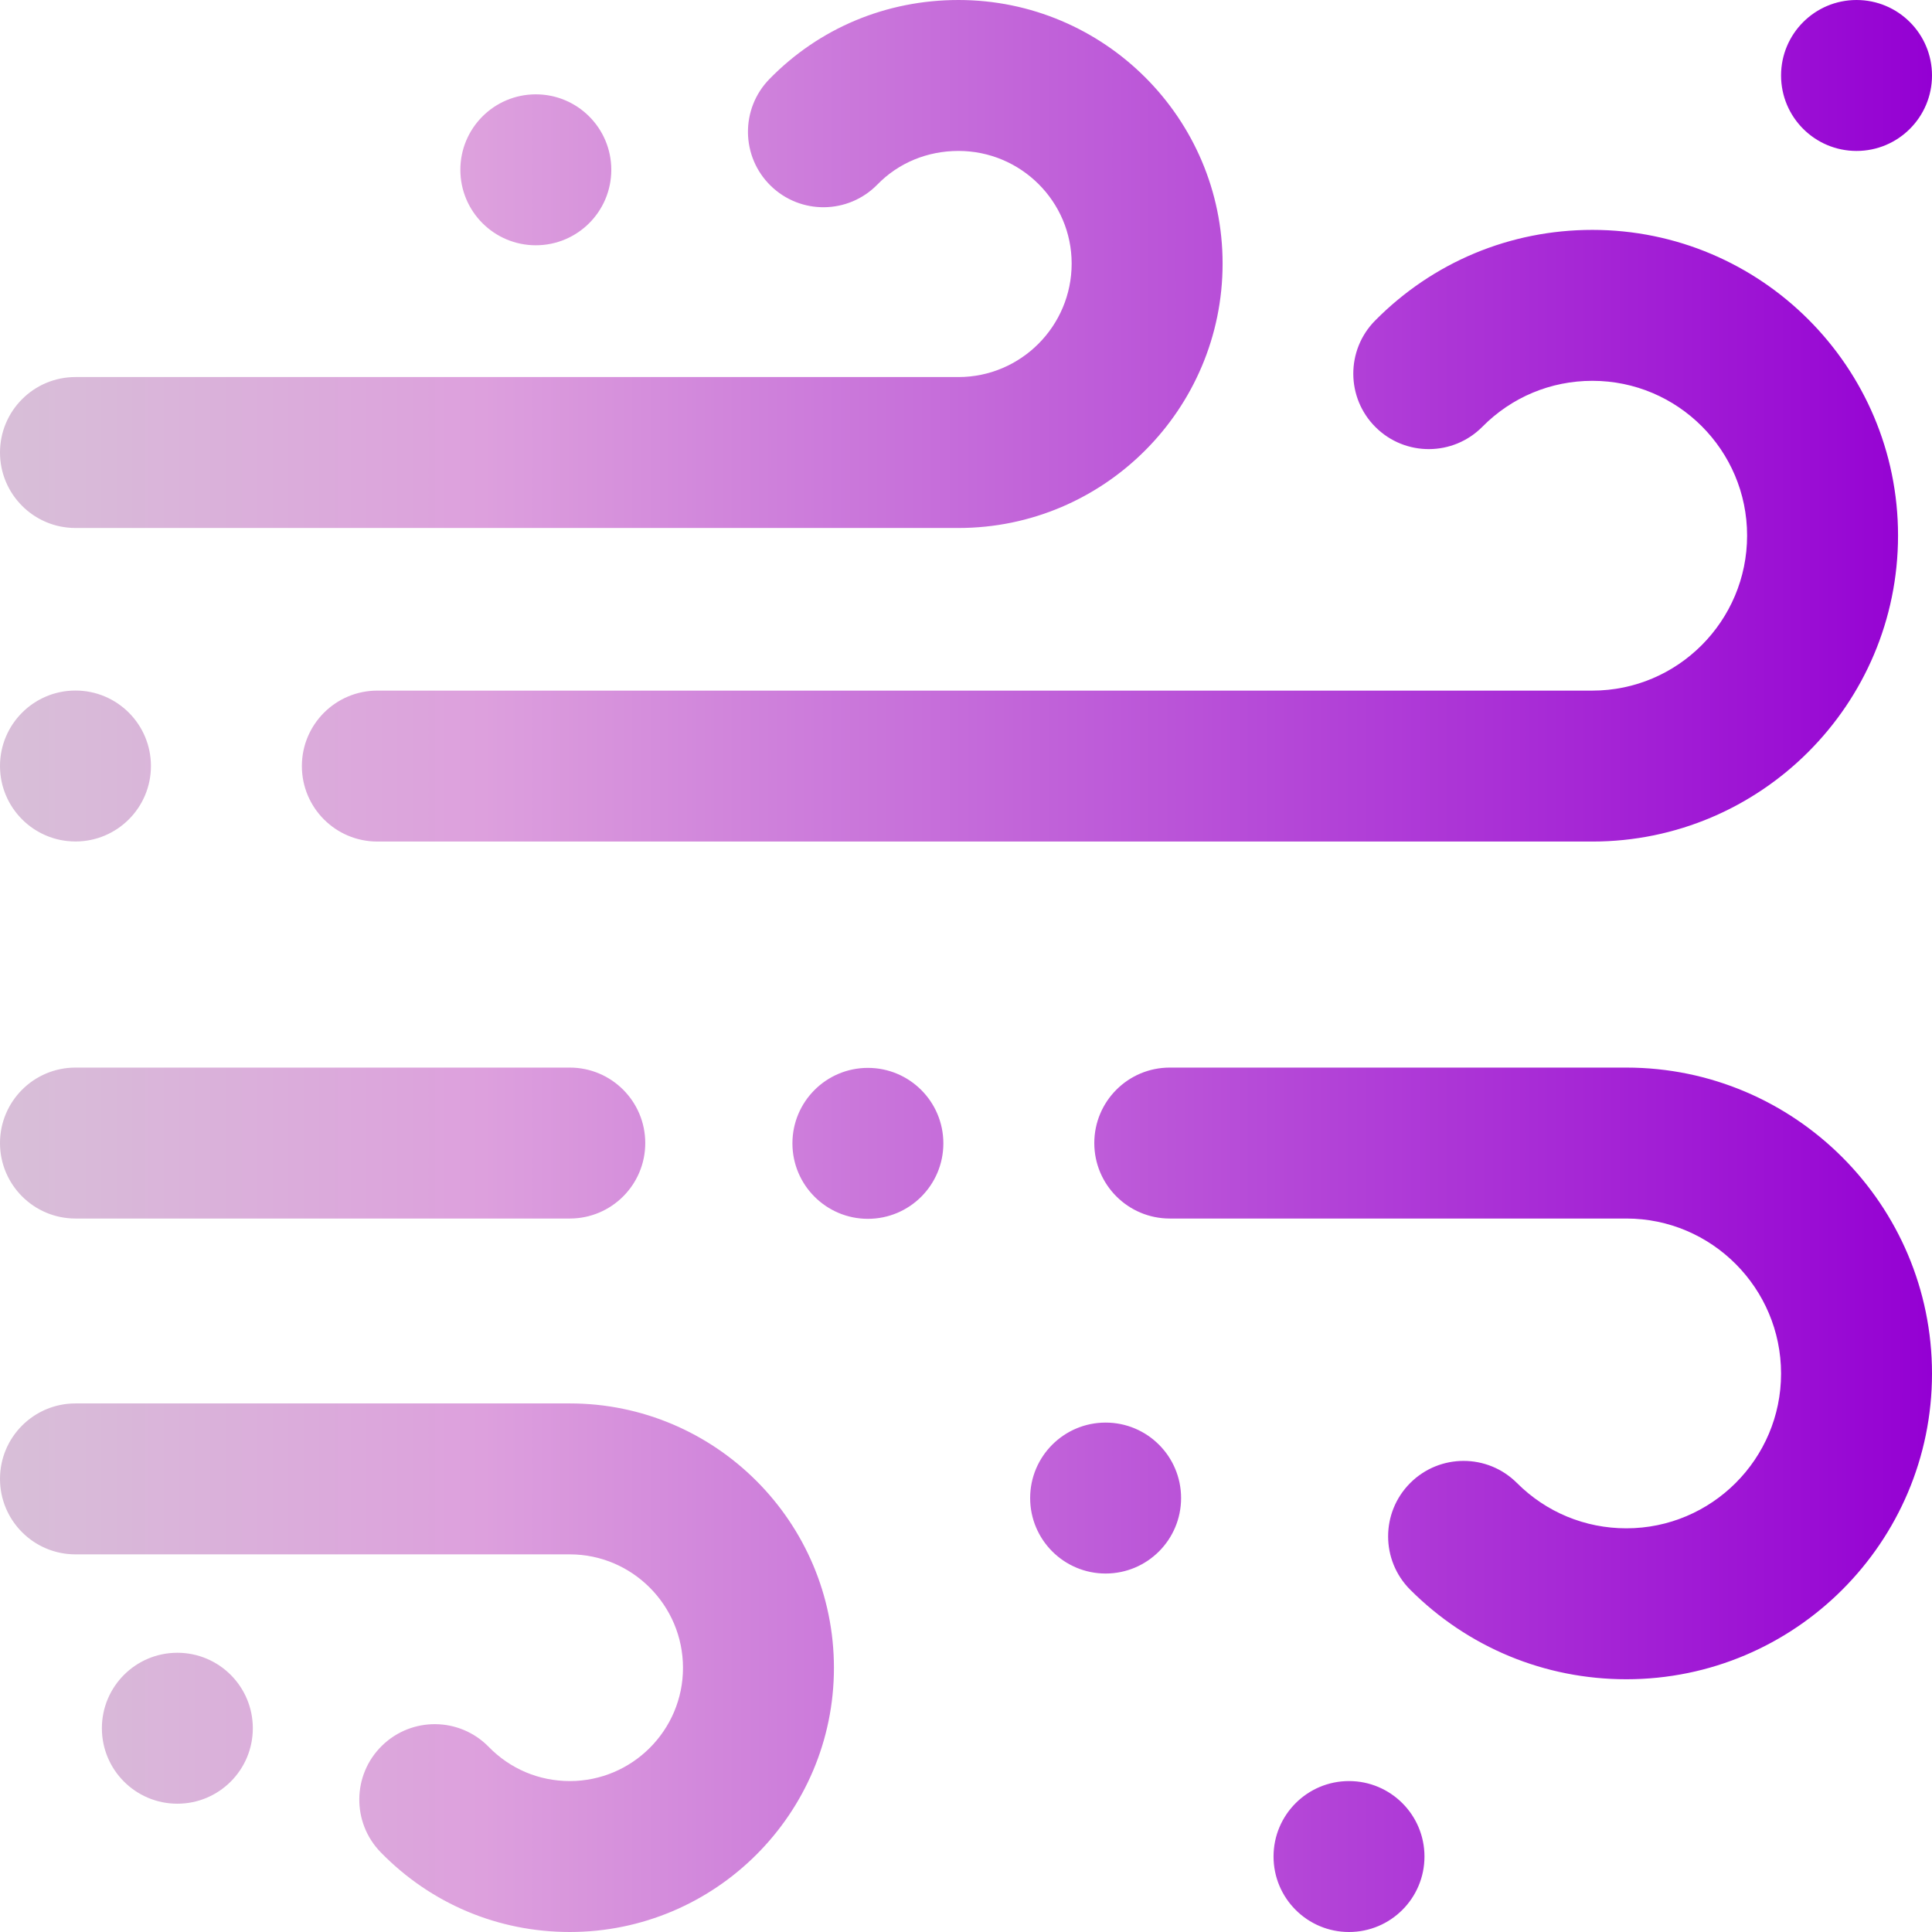 <svg id="Layer_1" enable-background="new 0 0 512 512" height="512" viewBox="0 0 512 512" width="512" xmlns="http://www.w3.org/2000/svg" xmlns:xlink="http://www.w3.org/1999/xlink"><linearGradient id="SVGID_1_" gradientUnits="userSpaceOnUse" x1="0" x2="512" y1="256" y2="256"><stop offset="0" stop-color="rgb(216,191,216)"/><stop offset="0.25" stop-color="plum"/><stop offset="1" stop-color="darkviolet"/></linearGradient><path d="m364.571 113.235c-7.852-7.77-7.919-20.433-.15-28.284 15.332-15.495 35.781-24.029 57.579-24.029 44.664 0 81 36.337 81 81 0 44.717-36.336 81.097-81 81.097h-322c-11.046 0-20-8.954-20-20s8.954-20 20-20h322c22.607 0 41-18.436 41-41.097 0-22.607-18.393-41-41-41-11.034 0-21.384 4.32-29.146 12.164-7.768 7.85-20.431 7.92-28.283.149zm66.429 169.687h-121c-11.046 0-20 8.954-20 20s8.954 20 20 20h121c22.607 0 41 18.436 41 41.097 0 22.607-18.393 41-41 41-10.952 0-21.248-4.265-28.991-12.008-7.811-7.812-20.474-7.811-28.284-.001-7.811 7.811-7.811 20.474-.001 28.284 15.298 15.299 35.639 23.725 57.276 23.725 44.664 0 81-36.336 81-81 0-44.717-36.336-81.097-81-81.097zm-411 40h131c11.046 0 20-8.954 20-20s-8.954-20-20-20h-131c-11.046 0-20 8.954-20 20s8.954 20 20 20zm0-183h234c38.598 0 70-31.437 70-70.078 0-38.512-31.402-69.844-70-69.844-19.117 0-36.908 7.441-50.096 20.952-7.715 7.904-7.562 20.566.343 28.282 7.904 7.714 20.566 7.562 28.282-.343 5.596-5.733 13.221-8.891 21.471-8.891 16.542 0 30 13.388 30 29.844 0 16.585-13.458 30.078-30 30.078h-234c-11.046 0-20 8.954-20 20s8.954 20 20 20zm131 232h-131c-11.046 0-20 8.954-20 20s8.954 20 20 20h131c16.542 0 30 13.493 30 30.078 0 16.542-13.458 30-30 30-8.151 0-15.776-3.213-21.471-9.048-7.716-7.906-20.378-8.058-28.282-.343-7.905 7.716-8.058 20.378-.343 28.282 13.286 13.613 31.077 21.109 50.096 21.109 38.598 0 70-31.401 70-70 0-38.642-31.402-70.078-70-70.078zm-104 66.078c-11.046 0-20 8.954-20 20s8.954 20 20 20 20-8.954 20-20-8.954-20-20-20zm310.5 34c-11.046 0-20 8.954-20 20s8.954 20 20 20 20-8.954 20-20-8.954-20-20-20zm-127.5-189c-11.046 0-20 8.954-20 20s8.954 20 20 20 20-8.954 20-20-8.954-20-20-20zm63 94c-11.046 0-20 8.954-20 20s8.954 20 20 20 20-8.954 20-20-8.954-20-20-20zm199-337c11.046 0 20-8.954 20-20s-8.954-20-20-20-20 8.954-20 20 8.954 20 20 20zm-472 183c11.046 0 20-8.954 20-20s-8.954-20-20-20-20 8.954-20 20 8.954 20 20 20zm122-158c11.046 0 20-8.954 20-20s-8.954-20-20-20-20 8.954-20 20 8.954 20 20 20z" fill="url(#SVGID_1_)"/></svg>